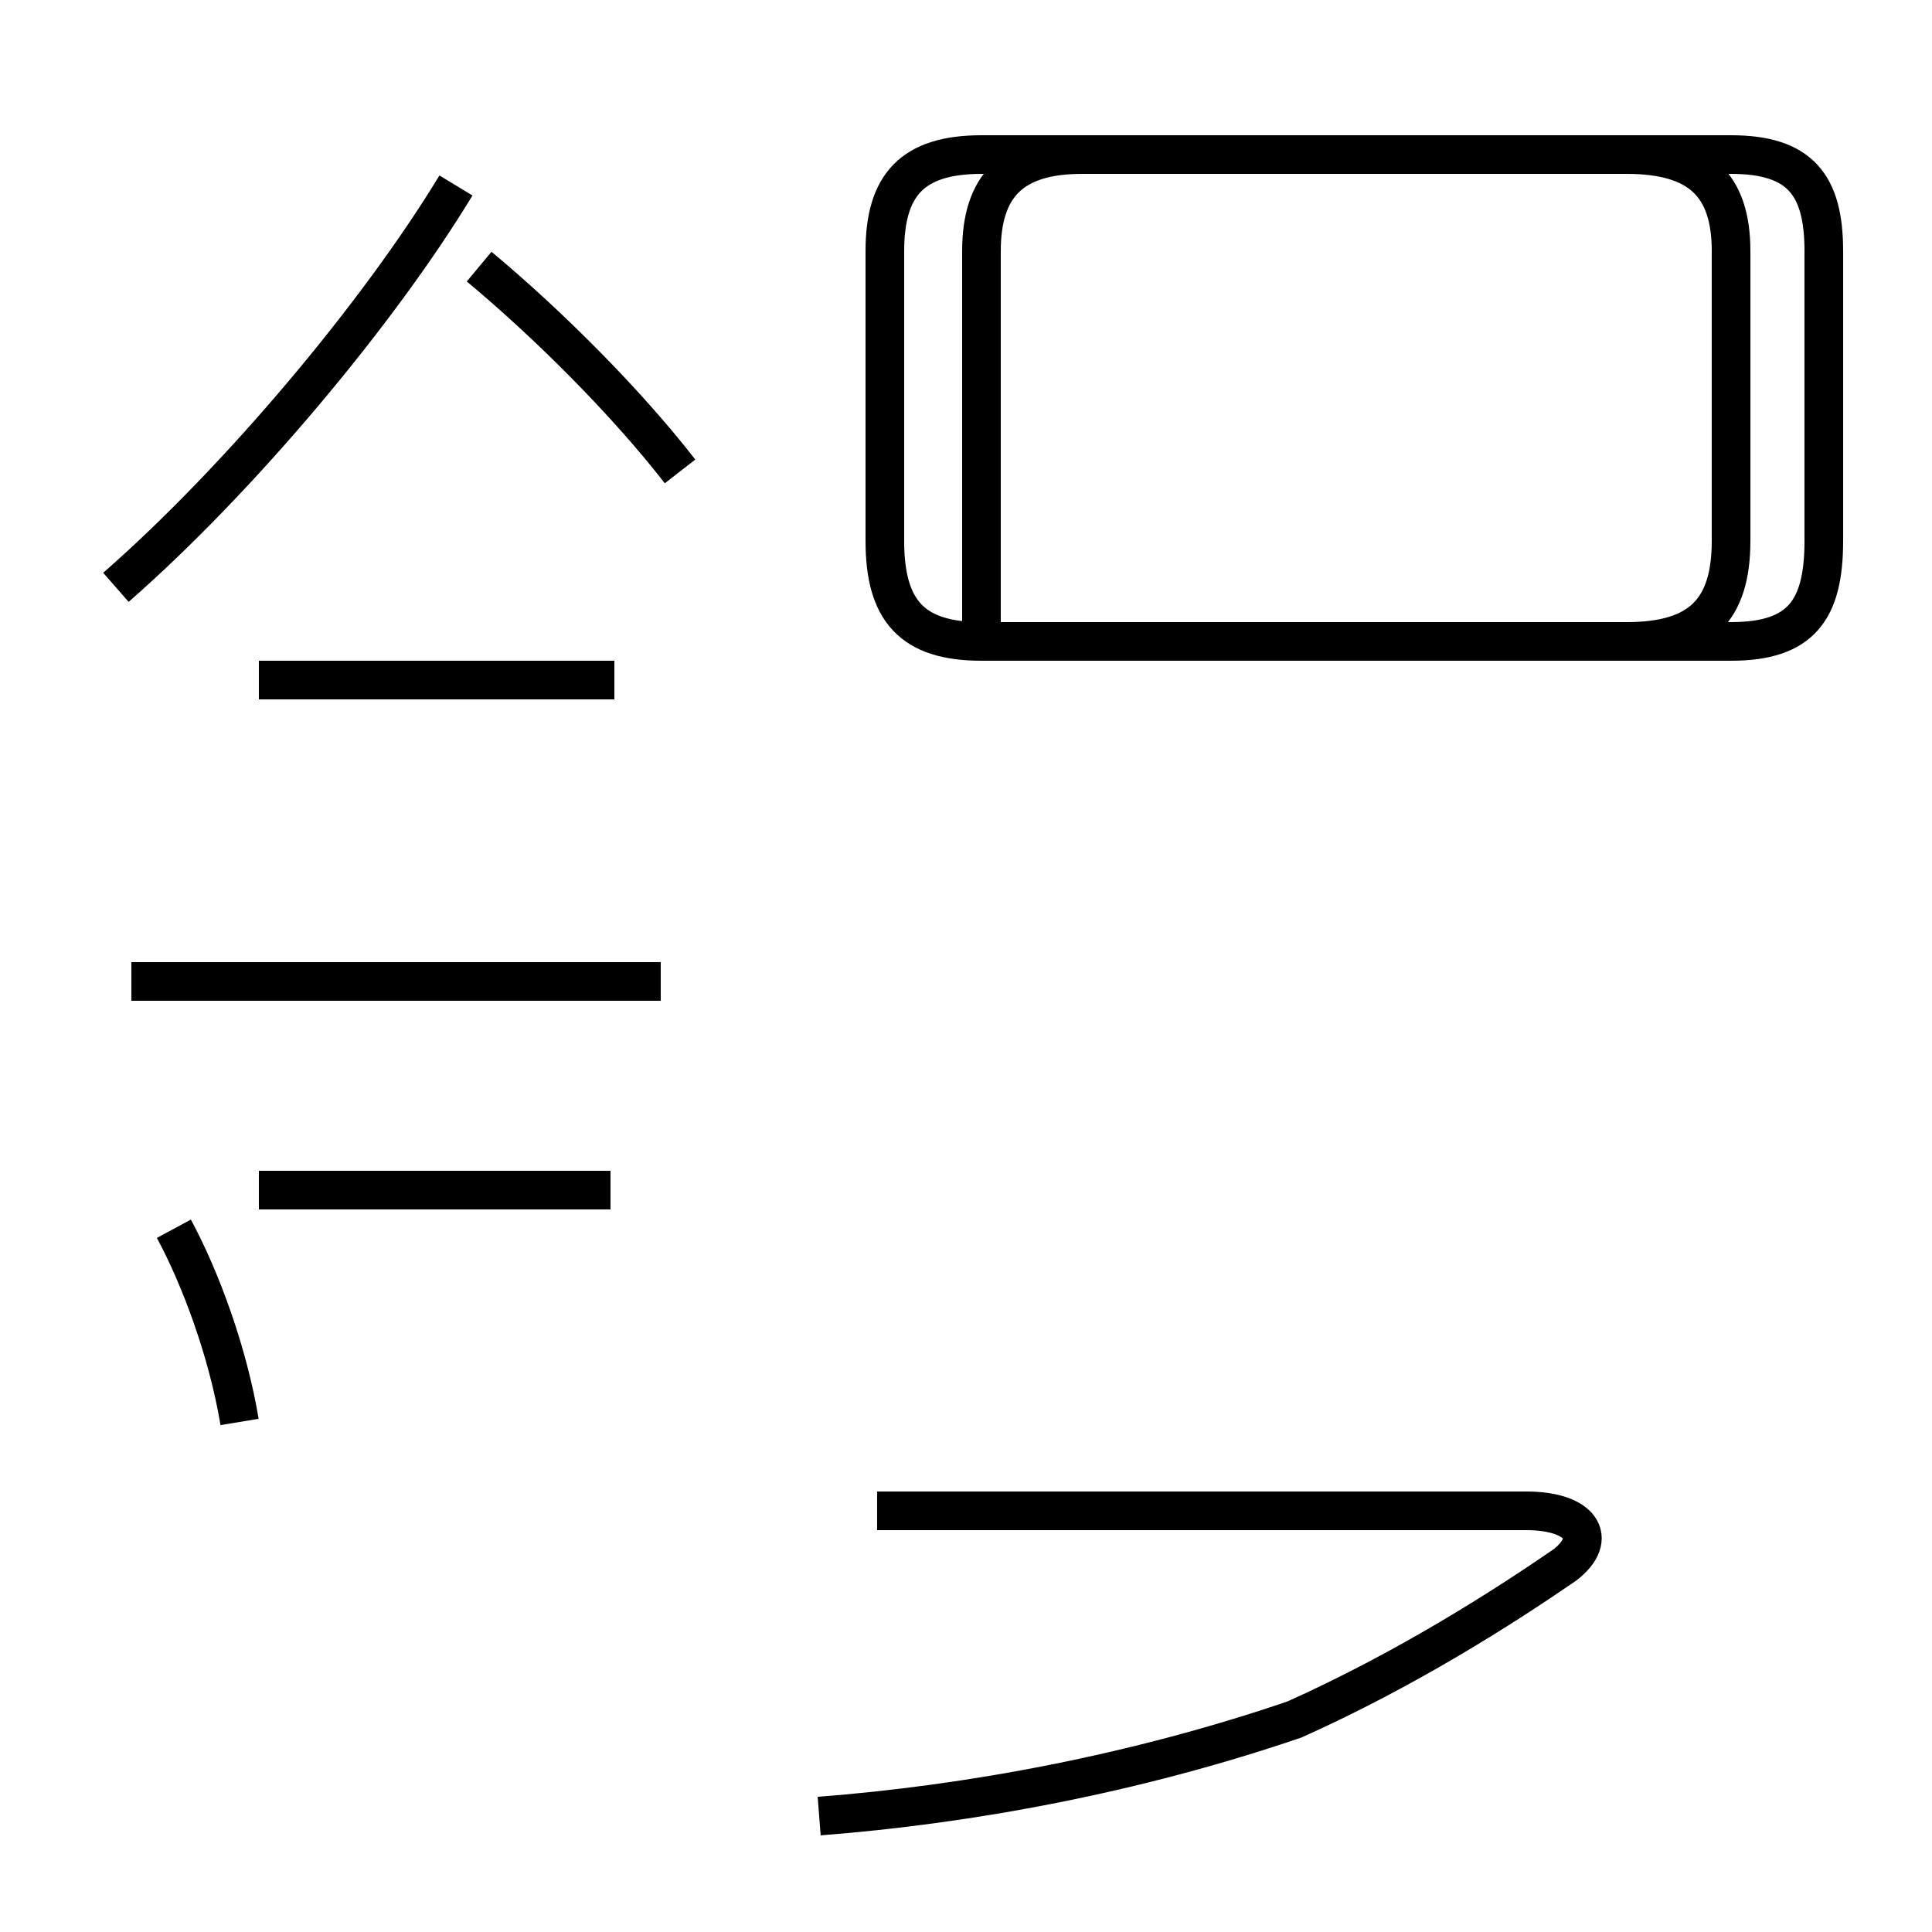 <?xml version='1.0' encoding='utf8'?>
<svg viewBox="0.0 -44.0 50.0 50.0" version="1.1" xmlns="http://www.w3.org/2000/svg">
<rect x="0.0" y="-44.0" width="50.0" height="50.0" fill="#808080" stroke="none"/>
<rect x="-1000" y="-1000" width="2000" height="2000" stroke="white" fill="white"/>
<g style="fill:none; stroke:#000000;  stroke-width:1">
<path d="M 6.2 7.2 C 5.9 9.0 5.2 10.9 4.5 12.2 M 3.0 28.8 C 6.2 31.6 9.8 35.9 11.8 39.2 M 17.6 31.8 C 16.2 33.6 14.2 35.6 12.4 37.1 M 17.1 18.6 L 3.4 18.6 M 15.9 26.4 L 6.7 26.4 M 15.8 13.2 L 6.7 13.2 M 21.2 -3.0 C 25.1 -2.7 29.4 -1.9 33.5 -0.5 C 36.4 0.8 38.9 2.4 40.5 3.5 C 41.4 4.2 40.9 4.9 39.5 4.9 L 22.7 4.9 M 25.4 27.6 L 25.4 37.5 C 25.4 39.2 26.2 40.0 28.0 40.0 L 42.1 40.0 C 44.0 40.0 44.8 39.2 44.8 37.5 L 44.8 30.0 C 44.8 28.2 44.0 27.4 42.1 27.4 L 25.4 27.4 C 23.6 27.4 22.9 28.2 22.9 30.0 L 22.9 37.5 C 22.9 39.2 23.6 40.0 25.4 40.0 L 44.8 40.0 C 46.6 40.0 47.2 39.2 47.2 37.5 L 47.2 30.0 C 47.2 28.2 46.6 27.4 44.8 27.4 L 25.4 27.4 C 23.6 27.4 22.9 28.2 22.9 30.0 L 22.9 37.5 C 22.9 39.2 23.6 40.0 25.4 40.0 L 42.1 40.0 C 44.0 40.0 44.8 39.2 44.8 37.5 L 44.8 30.0 C 44.8 28.2 44.0 27.4 42.1 27.4 L 25.4 27.4 C 23.6 27.4 22.9 28.2 22.9 30.0 L 22.9 37.5 C 22.9 39.2 23.6 40.0 25.4 40.0 L 44.8 40.0 C 46.6 40.0 47.2 39.2 47.2 37.5 L 47.2 30.0 C 47.2 28.2 46.6 27.4 44.8 27.4 L 25.4 27.4 C 23.6 27.4 22.9 28.2 22.9 30.0 L 22.9 37.5 C 22.9 39.2 23.6 40.0 25.4 40.0 L 42.1 40.0 C 44.0 40.0 44.8 39.2 44.8 37.5 L 44.8 30.0 C 44.8 28.2 44.0 27.4 42.1 27.4 L 25.4 27.4 C 23.6 27.4 22.9 28.2 22.9 30.0 L 22.9 37.5 C 22.9 39.2 23.6 40.0 25.4 40.0 L 44.8 40.0 C 46.6 40.0 47.2 39.2 47.2 37.5 L 47.2 30.0 C 47.2 28.2 46.6 27.4 44.8 27.4 L 25.4 27.4 C 23.6 27.4 22.9 28.2 22.9 30.0 L 22.9 37.5 C 22.9 39.2 23.6 40.0 25.4 40.0 L 44.8 40.0 C 46.6 40.0 47.2 39.2 47.2 37.5 L 47.2 30.0 C 47.2 28.2 46.6 27.4 44.8 27.4 L 25.4 27.4 C 23.6 27.4 22.9 28.2 22.9 30.0 L 22.9 37.5 C 22.9 39.2 23.6 40.0 25.4 40.0 L 44.8 40.0 C 46.6 40.0 47.2 39.2 47.2 37.5 L 47.2 30.0 C 47.2 28.2 46.6 27.4 44.8 27.4 L 25.4 27.4 C 23.6 27.4 22.9 28.2 22.9 30.0 L 22.9 37.5 C 22.9 39.2 23.6 40.0 25.4 40.0 L 44.8 40.0 C 46.6 40.0 47.2 39.2 47.2 37.5 L 47.2 30.0 C 47.2 28.2 46.6 27.4 44.8 27.4 L 25.4 27.4 C 23.6 27.4 22.9 28.2 22.9 30.0 L 22.9 37.5 C 22.9 39.2 23.6 40.0 25.4 40.0 L 44.8 40.0 C 46.6 40.0 47.2 39.2 47.2 37.5 L 47.2 30.0 C 47.2 28.2 46.6 27.4 44.8 27.4 L 25.4 27.4 C 23.6 27.4 22.9 28.2 22.9 30.0 L 22.9 37.5 C 22.9 39.2 23.6 40.0 25.4 40.0 L 44.8 40.0 C 46.6 40.0 47.2 39." transform="scale(1, -1)" />
</g>
</svg>